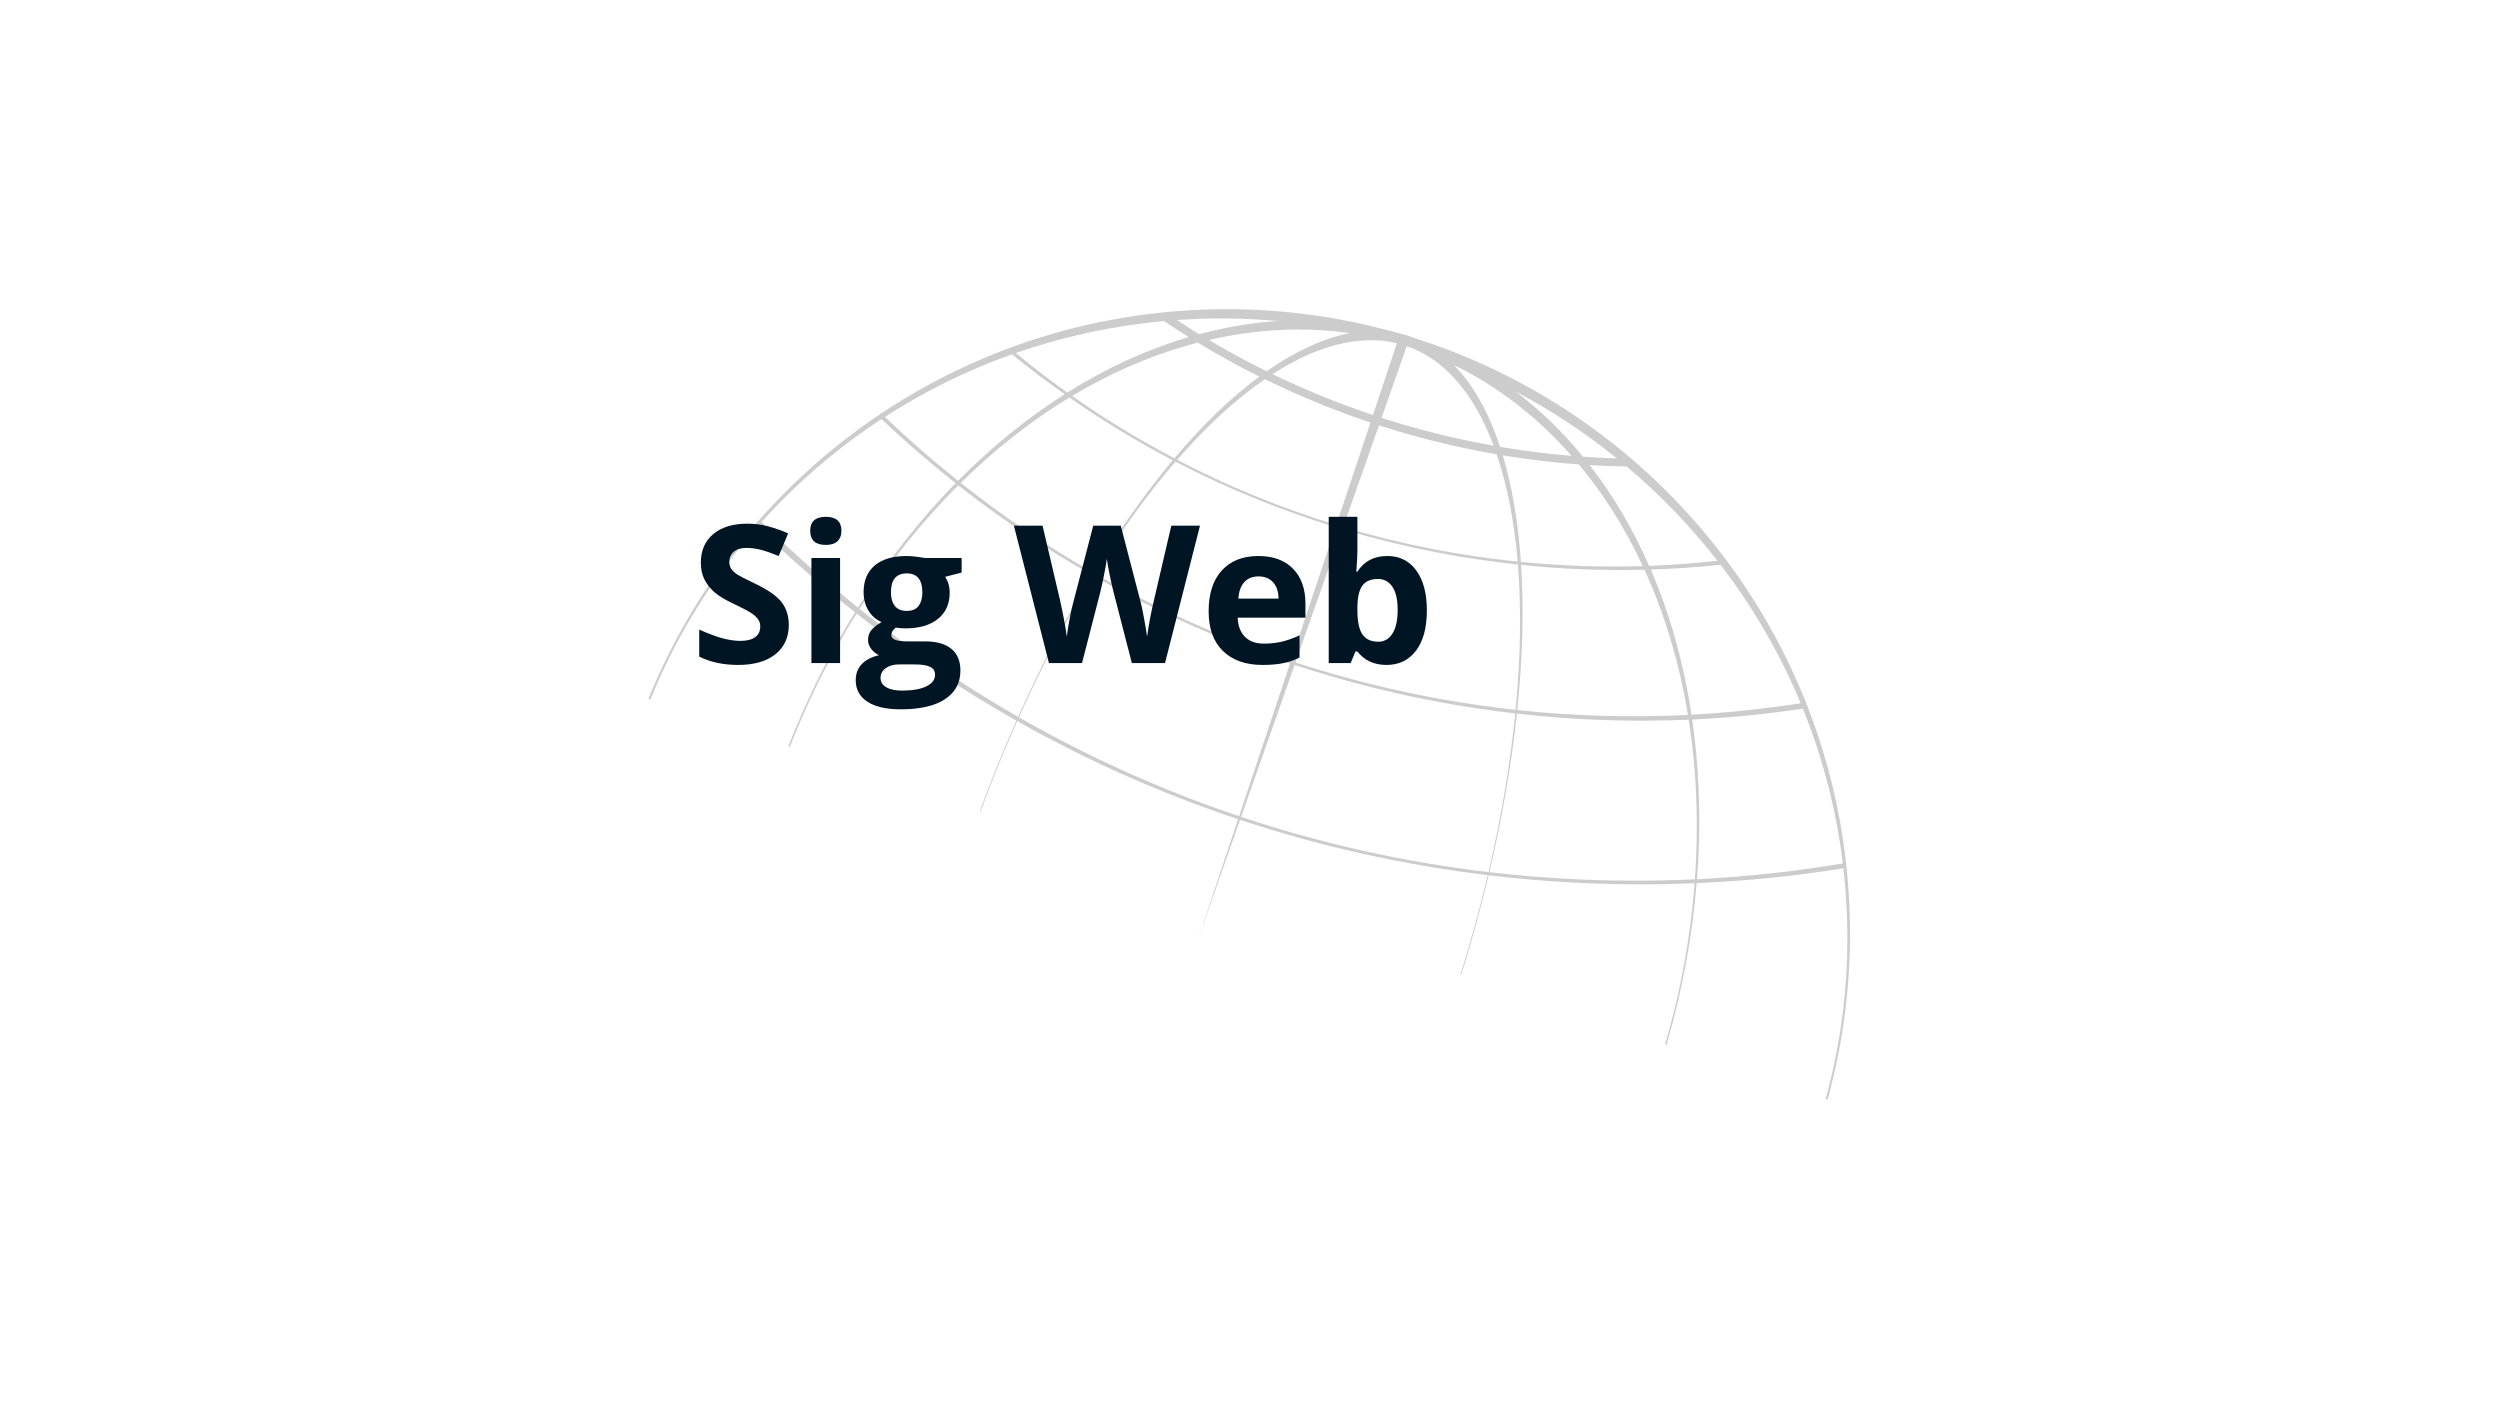 <svg xmlns="http://www.w3.org/2000/svg" xmlns:xlink="http://www.w3.org/1999/xlink" width="1366" zoomAndPan="magnify" viewBox="0 0 1024.5 576" height="768" preserveAspectRatio="xMidYMid meet" version="1.0"><defs><g/><clipPath id="bdc6597f5c"><path d="M 265.574 126 L 758.922 126 L 758.922 450.602 L 265.574 450.602 Z M 265.574 126 " clip-rule="nonzero"/></clipPath></defs><g clip-path="url(#bdc6597f5c)"><path fill="#cccccc" d="M 586.816 140.934 C 682.996 174.559 753.66 264.301 757.934 372.363 C 759.008 399.496 755.801 425.812 748.945 450.656 L 748.137 450.379 C 754.902 425.898 757.988 399.938 756.789 373.152 C 756.527 367.32 756.055 361.547 755.406 355.828 C 735.688 359.004 715.625 361.035 695.281 361.914 C 693.422 384.574 689.191 406.824 682.945 428.211 L 682.363 428.012 C 688.586 406.719 692.723 384.555 694.441 361.953 C 677.758 362.648 660.879 362.559 643.863 361.629 C 632.48 361.008 621.219 360.02 610.059 358.688 C 606.781 372.461 603.016 386.137 598.801 399.598 L 598.461 399.48 C 602.672 386.047 606.434 372.387 609.676 358.633 C 574.586 354.414 540.637 346.742 508.172 335.973 L 491.07 384.578 L 507.363 335.699 C 475.684 325.133 445.406 311.633 416.848 295.512 C 411.5 307.52 406.469 319.918 401.82 332.609 L 401.484 332.496 C 406.141 319.785 411.176 307.363 416.512 295.324 C 393.52 282.324 371.633 267.641 351.027 251.438 C 340.391 268.438 331.184 286.766 323.695 306.039 L 323.066 305.824 C 330.59 286.469 339.785 268.039 350.379 250.914 C 336.43 239.914 323.059 228.215 310.332 215.879 C 291.98 236.719 277.102 260.586 266.551 286.605 L 265.719 286.324 C 302.32 196.156 388.984 131 492.477 126.906 C 518.516 125.875 543.793 128.785 567.746 135.098 C 569.797 135.586 571.828 136.117 573.844 136.695 C 575.406 137.07 576.941 137.535 578.438 138.082 C 578.555 138.125 578.668 138.18 578.789 138.227 C 579.855 138.574 580.93 138.914 581.984 139.289 C 582.195 139.359 582.398 139.449 582.605 139.523 C 584.012 139.988 585.422 140.441 586.816 140.93 Z M 578.312 142.508 C 577.703 142.312 577.09 142.121 576.477 141.934 L 566.156 171.227 C 581.379 176.133 596.719 179.926 612.09 182.656 C 604.441 162.207 592.949 148.332 578.312 142.508 Z M 572.41 140.699 C 572.039 140.594 571.66 140.5 571.289 140.395 C 560.707 138.164 548.734 139.73 535.562 145.621 C 530.891 147.711 526.199 150.301 521.492 153.328 C 534.121 159.426 547.23 164.84 560.816 169.461 C 561.418 169.664 562.023 169.848 562.621 170.047 Z M 595.828 149.59 C 603.695 157.637 610.07 168.945 614.742 183.109 C 624.5 184.766 634.281 185.988 644.035 186.801 C 630.164 171.023 613.914 158.418 595.828 149.59 Z M 553.141 136.504 C 539.145 134.516 524.484 134.516 509.324 136.699 C 504.652 137.371 500.016 138.254 495.406 139.312 C 503.07 143.863 510.953 148.156 519.039 152.141 C 524.93 148.02 530.824 144.598 536.664 141.934 C 542.387 139.32 547.883 137.523 553.141 136.504 Z M 621.047 160.398 C 631.125 168.016 640.41 176.98 648.742 187.172 C 653.371 187.492 657.98 187.711 662.594 187.844 C 649.711 177.422 635.797 168.215 621.047 160.398 Z M 523.699 131.555 C 513.141 130.609 502.414 130.281 491.555 130.656 C 488.465 130.762 485.379 130.938 482.316 131.152 C 485.316 133.121 488.355 135.051 491.43 136.934 C 497.668 135.266 503.98 133.938 510.336 132.98 C 514.836 132.305 519.293 131.852 523.699 131.555 Z M 666.629 191.172 C 661.578 191.09 656.512 190.902 651.441 190.594 C 660.934 202.809 669.137 216.656 675.832 231.895 C 685.223 231.543 694.559 230.848 703.82 229.824 C 692.809 215.684 680.332 202.723 666.629 191.172 Z M 477.016 131.578 C 455.844 133.496 435.496 137.961 416.246 144.668 C 423.09 150.285 430.141 155.703 437.383 160.859 C 453.238 150.914 469.922 143.199 487.145 138.133 C 483.727 136 480.344 133.816 477.016 131.578 Z M 647.051 190.328 C 647.047 190.324 647.031 190.328 647.027 190.32 C 636.648 189.562 626.246 188.328 615.84 186.613 C 619.621 199.184 622.137 213.824 623.27 230.266 C 640.031 231.926 656.703 232.48 673.203 231.977 C 666.004 216.512 657.219 202.543 647.051 190.328 Z M 490.855 140.422 C 473.02 145.023 455.738 152.434 439.348 162.25 C 452.672 171.609 466.668 180.141 481.258 187.812 C 492.672 174.293 504.359 162.957 516.059 154.309 C 507.414 150 499.008 145.363 490.855 140.422 Z M 613.336 186.184 C 597.215 183.406 581.105 179.461 565.105 174.297 L 550.43 215.977 C 562.273 219.5 574.395 222.504 586.777 224.926 C 598.52 227.223 610.258 228.941 621.941 230.137 C 620.527 213.438 617.594 198.688 613.336 186.184 Z M 518.348 155.41 C 506.273 163.688 494.195 174.883 482.406 188.43 C 502.996 199.168 524.777 208.133 547.613 215.117 L 561.617 173.133 C 561.02 172.934 560.426 172.754 559.832 172.555 C 545.461 167.664 531.629 161.914 518.348 155.41 Z M 705.082 231.453 C 695.633 232.449 686.098 233.094 676.508 233.398 C 684.273 251.441 689.922 271.402 693.172 292.883 C 708.227 292.07 723.156 290.488 737.914 288.184 C 729.438 267.785 718.34 248.758 705.082 231.453 Z M 414.719 145.199 C 396.223 151.773 378.781 160.426 362.637 170.848 C 372.203 179.992 382.211 188.723 392.617 197.016 C 406.188 183.312 420.84 171.363 436.305 161.543 C 428.914 156.324 421.699 150.887 414.719 145.199 Z M 673.902 233.469 C 657.207 233.887 640.328 233.262 623.355 231.5 C 624.504 249.355 624.027 269.293 621.781 290.977 C 645.258 293.504 668.621 294.133 691.715 292.965 C 688.168 271.426 682.105 251.457 673.902 233.469 Z M 438.246 162.906 C 422.461 172.484 407.531 184.281 393.719 197.895 C 410.754 211.391 428.859 223.711 447.98 234.68 C 458.383 217.555 469.344 202.023 480.582 188.613 C 465.844 180.902 451.723 172.301 438.246 162.906 Z M 622.027 231.348 C 610.691 230.133 599.312 228.445 587.914 226.219 C 575.023 223.695 562.426 220.559 550.098 216.867 L 530.883 271.473 C 540.941 274.754 551.184 277.699 561.613 280.293 C 581.43 285.223 601.305 288.727 621.082 290.887 C 623.184 269.117 623.453 249.148 622.027 231.348 Z M 481.715 189.199 C 470.285 202.434 459.133 217.887 448.574 235.008 C 473.73 249.391 500.609 261.465 529.012 270.863 L 547.305 216.02 C 524.363 208.969 502.441 199.957 481.715 189.199 Z M 738.805 290.422 C 723.855 292.648 708.727 294.156 693.473 294.867 C 696.039 312.719 696.945 331.602 695.988 351.297 C 695.844 354.309 695.641 357.305 695.41 360.305 C 715.629 359.312 735.586 357.129 755.191 353.824 C 752.488 331.664 746.883 310.402 738.805 290.422 Z M 361.227 171.746 C 343.027 183.664 326.535 197.863 312.109 213.902 C 324.648 226.258 337.836 237.961 351.59 248.992 C 363.371 230.242 376.828 213.074 391.602 198 C 381.066 189.68 370.926 180.914 361.227 171.746 Z M 692.023 294.922 C 668.793 295.93 645.27 295.133 621.629 292.449 C 620.527 302.746 619.035 313.43 617.121 324.469 C 615.215 335.473 612.945 346.484 610.367 357.43 C 620.855 358.656 631.453 359.555 642.145 360.141 C 659.781 361.102 677.262 361.148 694.551 360.332 C 694.742 357.609 694.926 354.879 695.047 352.148 C 695.938 332.152 694.859 312.992 692.023 294.922 Z M 392.703 198.895 C 377.738 213.797 364.117 230.828 352.242 249.508 C 372.676 265.848 394.383 280.652 417.227 293.754 C 426.48 273.02 436.633 253.469 447.406 235.629 C 428.16 224.645 409.887 212.375 392.703 198.895 Z M 620.957 292.367 C 601.633 290.145 582.25 286.664 562.867 281.84 C 551.887 279.109 541.113 275.973 530.531 272.5 L 508.617 334.766 C 541.008 345.582 574.91 353.246 609.984 357.375 C 612.461 346.762 614.625 336.094 616.449 325.418 C 618.398 314.004 619.895 302.98 620.953 292.367 Z M 448 235.957 C 437.117 253.703 426.871 273.215 417.566 293.945 C 446 310.223 476.168 323.859 507.785 334.484 L 528.66 271.891 C 500.219 262.418 473.262 250.324 447.996 235.957 Z M 448 235.957 " fill-opacity="1" fill-rule="nonzero"/></g><g fill="#001524" fill-opacity="1"><g transform="translate(282.92, 271.728)"><g><path d="M 40.328 -15.641 C 40.328 -10.555 38.5 -6.551 34.844 -3.625 C 31.188 -0.695 26.094 0.766 19.562 0.766 C 13.562 0.766 8.25 -0.363 3.625 -2.625 L 3.625 -13.719 C 7.426 -12.02 10.641 -10.82 13.266 -10.125 C 15.898 -9.438 18.312 -9.094 20.5 -9.094 C 23.113 -9.094 25.117 -9.594 26.516 -10.594 C 27.922 -11.594 28.625 -13.082 28.625 -15.062 C 28.625 -16.164 28.312 -17.145 27.688 -18 C 27.07 -18.863 26.164 -19.691 24.969 -20.484 C 23.781 -21.285 21.352 -22.562 17.688 -24.312 C 14.238 -25.926 11.656 -27.477 9.938 -28.969 C 8.219 -30.457 6.844 -32.191 5.812 -34.172 C 4.789 -36.148 4.281 -38.461 4.281 -41.109 C 4.281 -46.086 5.969 -50 9.344 -52.844 C 12.719 -55.695 17.383 -57.125 23.344 -57.125 C 26.27 -57.125 29.062 -56.773 31.719 -56.078 C 34.375 -55.391 37.156 -54.414 40.062 -53.156 L 36.203 -43.875 C 33.203 -45.102 30.719 -45.961 28.75 -46.453 C 26.789 -46.941 24.859 -47.188 22.953 -47.188 C 20.691 -47.188 18.957 -46.66 17.75 -45.609 C 16.551 -44.555 15.953 -43.18 15.953 -41.484 C 15.953 -40.43 16.191 -39.516 16.672 -38.734 C 17.16 -37.953 17.938 -37.191 19 -36.453 C 20.07 -35.723 22.598 -34.41 26.578 -32.516 C 31.836 -29.992 35.441 -27.469 37.391 -24.938 C 39.348 -22.406 40.328 -19.305 40.328 -15.641 Z M 40.328 -15.641 "/></g></g></g><g fill="#001524" fill-opacity="1"><g transform="translate(326.365, 271.728)"><g><path d="M 5.656 -54.203 C 5.656 -58.023 7.789 -59.938 12.062 -59.938 C 16.32 -59.938 18.453 -58.023 18.453 -54.203 C 18.453 -52.379 17.914 -50.957 16.844 -49.938 C 15.781 -48.926 14.188 -48.422 12.062 -48.422 C 7.789 -48.422 5.656 -50.348 5.656 -54.203 Z M 17.906 0 L 6.156 0 L 6.156 -43.062 L 17.906 -43.062 Z M 17.906 0 "/></g></g></g><g fill="#001524" fill-opacity="1"><g transform="translate(350.437, 271.728)"><g><path d="M 43.641 -43.062 L 43.641 -37.094 L 36.906 -35.359 C 38.133 -33.43 38.75 -31.273 38.75 -28.891 C 38.75 -24.266 37.133 -20.66 33.906 -18.078 C 30.688 -15.504 26.219 -14.219 20.5 -14.219 L 18.375 -14.328 L 16.641 -14.516 C 15.43 -13.598 14.828 -12.57 14.828 -11.438 C 14.828 -9.738 16.984 -8.891 21.297 -8.891 L 28.625 -8.891 C 33.344 -8.891 36.941 -7.875 39.422 -5.844 C 41.898 -3.82 43.141 -0.848 43.141 3.078 C 43.141 8.109 41.039 12.008 36.844 14.781 C 32.645 17.562 26.617 18.953 18.766 18.953 C 12.754 18.953 8.16 17.906 4.984 15.812 C 1.816 13.719 0.234 10.785 0.234 7.016 C 0.234 4.422 1.039 2.25 2.656 0.5 C 4.27 -1.25 6.645 -2.492 9.781 -3.234 C 8.57 -3.742 7.52 -4.582 6.625 -5.75 C 5.727 -6.926 5.281 -8.164 5.281 -9.469 C 5.281 -11.113 5.754 -12.484 6.703 -13.578 C 7.648 -14.672 9.023 -15.742 10.828 -16.797 C 8.566 -17.773 6.773 -19.344 5.453 -21.5 C 4.129 -23.656 3.469 -26.195 3.469 -29.125 C 3.469 -33.82 4.992 -37.453 8.047 -40.016 C 11.109 -42.586 15.473 -43.875 21.141 -43.875 C 22.348 -43.875 23.781 -43.766 25.438 -43.547 C 27.094 -43.328 28.156 -43.164 28.625 -43.062 Z M 10.406 6.094 C 10.406 7.707 11.18 8.973 12.734 9.891 C 14.285 10.816 16.461 11.281 19.266 11.281 C 23.473 11.281 26.77 10.703 29.156 9.547 C 31.551 8.391 32.75 6.812 32.75 4.812 C 32.75 3.195 32.039 2.082 30.625 1.469 C 29.207 0.852 27.023 0.547 24.078 0.547 L 17.984 0.547 C 15.828 0.547 14.023 1.051 12.578 2.062 C 11.129 3.07 10.406 4.414 10.406 6.094 Z M 14.672 -28.969 C 14.672 -26.633 15.203 -24.785 16.266 -23.422 C 17.336 -22.055 18.961 -21.375 21.141 -21.375 C 23.348 -21.375 24.969 -22.055 26 -23.422 C 27.031 -24.785 27.547 -26.633 27.547 -28.969 C 27.547 -34.156 25.41 -36.75 21.141 -36.75 C 16.828 -36.75 14.672 -34.156 14.672 -28.969 Z M 14.672 -28.969 "/></g></g></g><g fill="#001524" fill-opacity="1"><g transform="translate(415.49, 271.728)"><g><path d="M 61.938 0 L 48.344 0 L 40.719 -29.578 C 40.438 -30.629 39.953 -32.805 39.266 -36.109 C 38.586 -39.41 38.195 -41.629 38.094 -42.766 C 37.938 -41.367 37.551 -39.133 36.938 -36.062 C 36.32 -33 35.848 -30.812 35.516 -29.5 L 27.922 0 L 14.375 0 L 0 -56.312 L 11.75 -56.312 L 18.953 -25.578 C 20.211 -19.898 21.125 -14.984 21.688 -10.828 C 21.844 -12.285 22.195 -14.547 22.75 -17.609 C 23.301 -20.68 23.82 -23.066 24.312 -24.766 L 32.516 -56.312 L 43.797 -56.312 L 52 -24.766 C 52.363 -23.359 52.812 -21.203 53.344 -18.297 C 53.883 -15.391 54.297 -12.898 54.578 -10.828 C 54.836 -12.828 55.25 -15.32 55.812 -18.312 C 56.383 -21.301 56.898 -23.723 57.359 -25.578 L 64.516 -56.312 L 76.266 -56.312 Z M 61.938 0 "/></g></g></g><g fill="#001524" fill-opacity="1"><g transform="translate(491.75, 271.728)"><g><path d="M 24 -35.516 C 21.508 -35.516 19.555 -34.723 18.141 -33.141 C 16.734 -31.566 15.926 -29.328 15.719 -26.422 L 32.203 -26.422 C 32.148 -29.328 31.391 -31.566 29.922 -33.141 C 28.461 -34.723 26.488 -35.516 24 -35.516 Z M 25.656 0.766 C 18.719 0.766 13.297 -1.145 9.391 -4.969 C 5.492 -8.789 3.547 -14.207 3.547 -21.219 C 3.547 -28.438 5.348 -34.016 8.953 -37.953 C 12.566 -41.898 17.555 -43.875 23.922 -43.875 C 30.004 -43.875 34.738 -42.141 38.125 -38.672 C 41.52 -35.203 43.219 -30.414 43.219 -24.312 L 43.219 -18.609 L 15.453 -18.609 C 15.578 -15.266 16.562 -12.656 18.406 -10.781 C 20.258 -8.906 22.852 -7.969 26.188 -7.969 C 28.781 -7.969 31.234 -8.238 33.547 -8.781 C 35.859 -9.32 38.273 -10.18 40.797 -11.359 L 40.797 -2.266 C 38.742 -1.242 36.547 -0.484 34.203 0.016 C 31.867 0.516 29.02 0.766 25.656 0.766 Z M 25.656 0.766 "/></g></g></g><g fill="#001524" fill-opacity="1"><g transform="translate(538.354, 271.728)"><g><path d="M 30.125 -43.875 C 35.207 -43.875 39.188 -41.891 42.062 -37.922 C 44.938 -33.953 46.375 -28.516 46.375 -21.609 C 46.375 -14.492 44.891 -8.984 41.922 -5.078 C 38.961 -1.18 34.926 0.766 29.812 0.766 C 24.75 0.766 20.781 -1.066 17.906 -4.734 L 17.109 -4.734 L 15.141 0 L 6.156 0 L 6.156 -59.938 L 17.906 -59.938 L 17.906 -46 C 17.906 -44.219 17.754 -41.379 17.453 -37.484 L 17.906 -37.484 C 20.656 -41.742 24.727 -43.875 30.125 -43.875 Z M 26.344 -34.469 C 23.445 -34.469 21.328 -33.578 19.984 -31.797 C 18.648 -30.016 17.957 -27.066 17.906 -22.953 L 17.906 -21.688 C 17.906 -17.062 18.594 -13.75 19.969 -11.75 C 21.344 -9.75 23.52 -8.75 26.5 -8.75 C 28.914 -8.75 30.836 -9.859 32.266 -12.078 C 33.691 -14.297 34.406 -17.523 34.406 -21.766 C 34.406 -26.004 33.68 -29.18 32.234 -31.297 C 30.797 -33.41 28.832 -34.469 26.344 -34.469 Z M 26.344 -34.469 "/></g></g></g></svg>